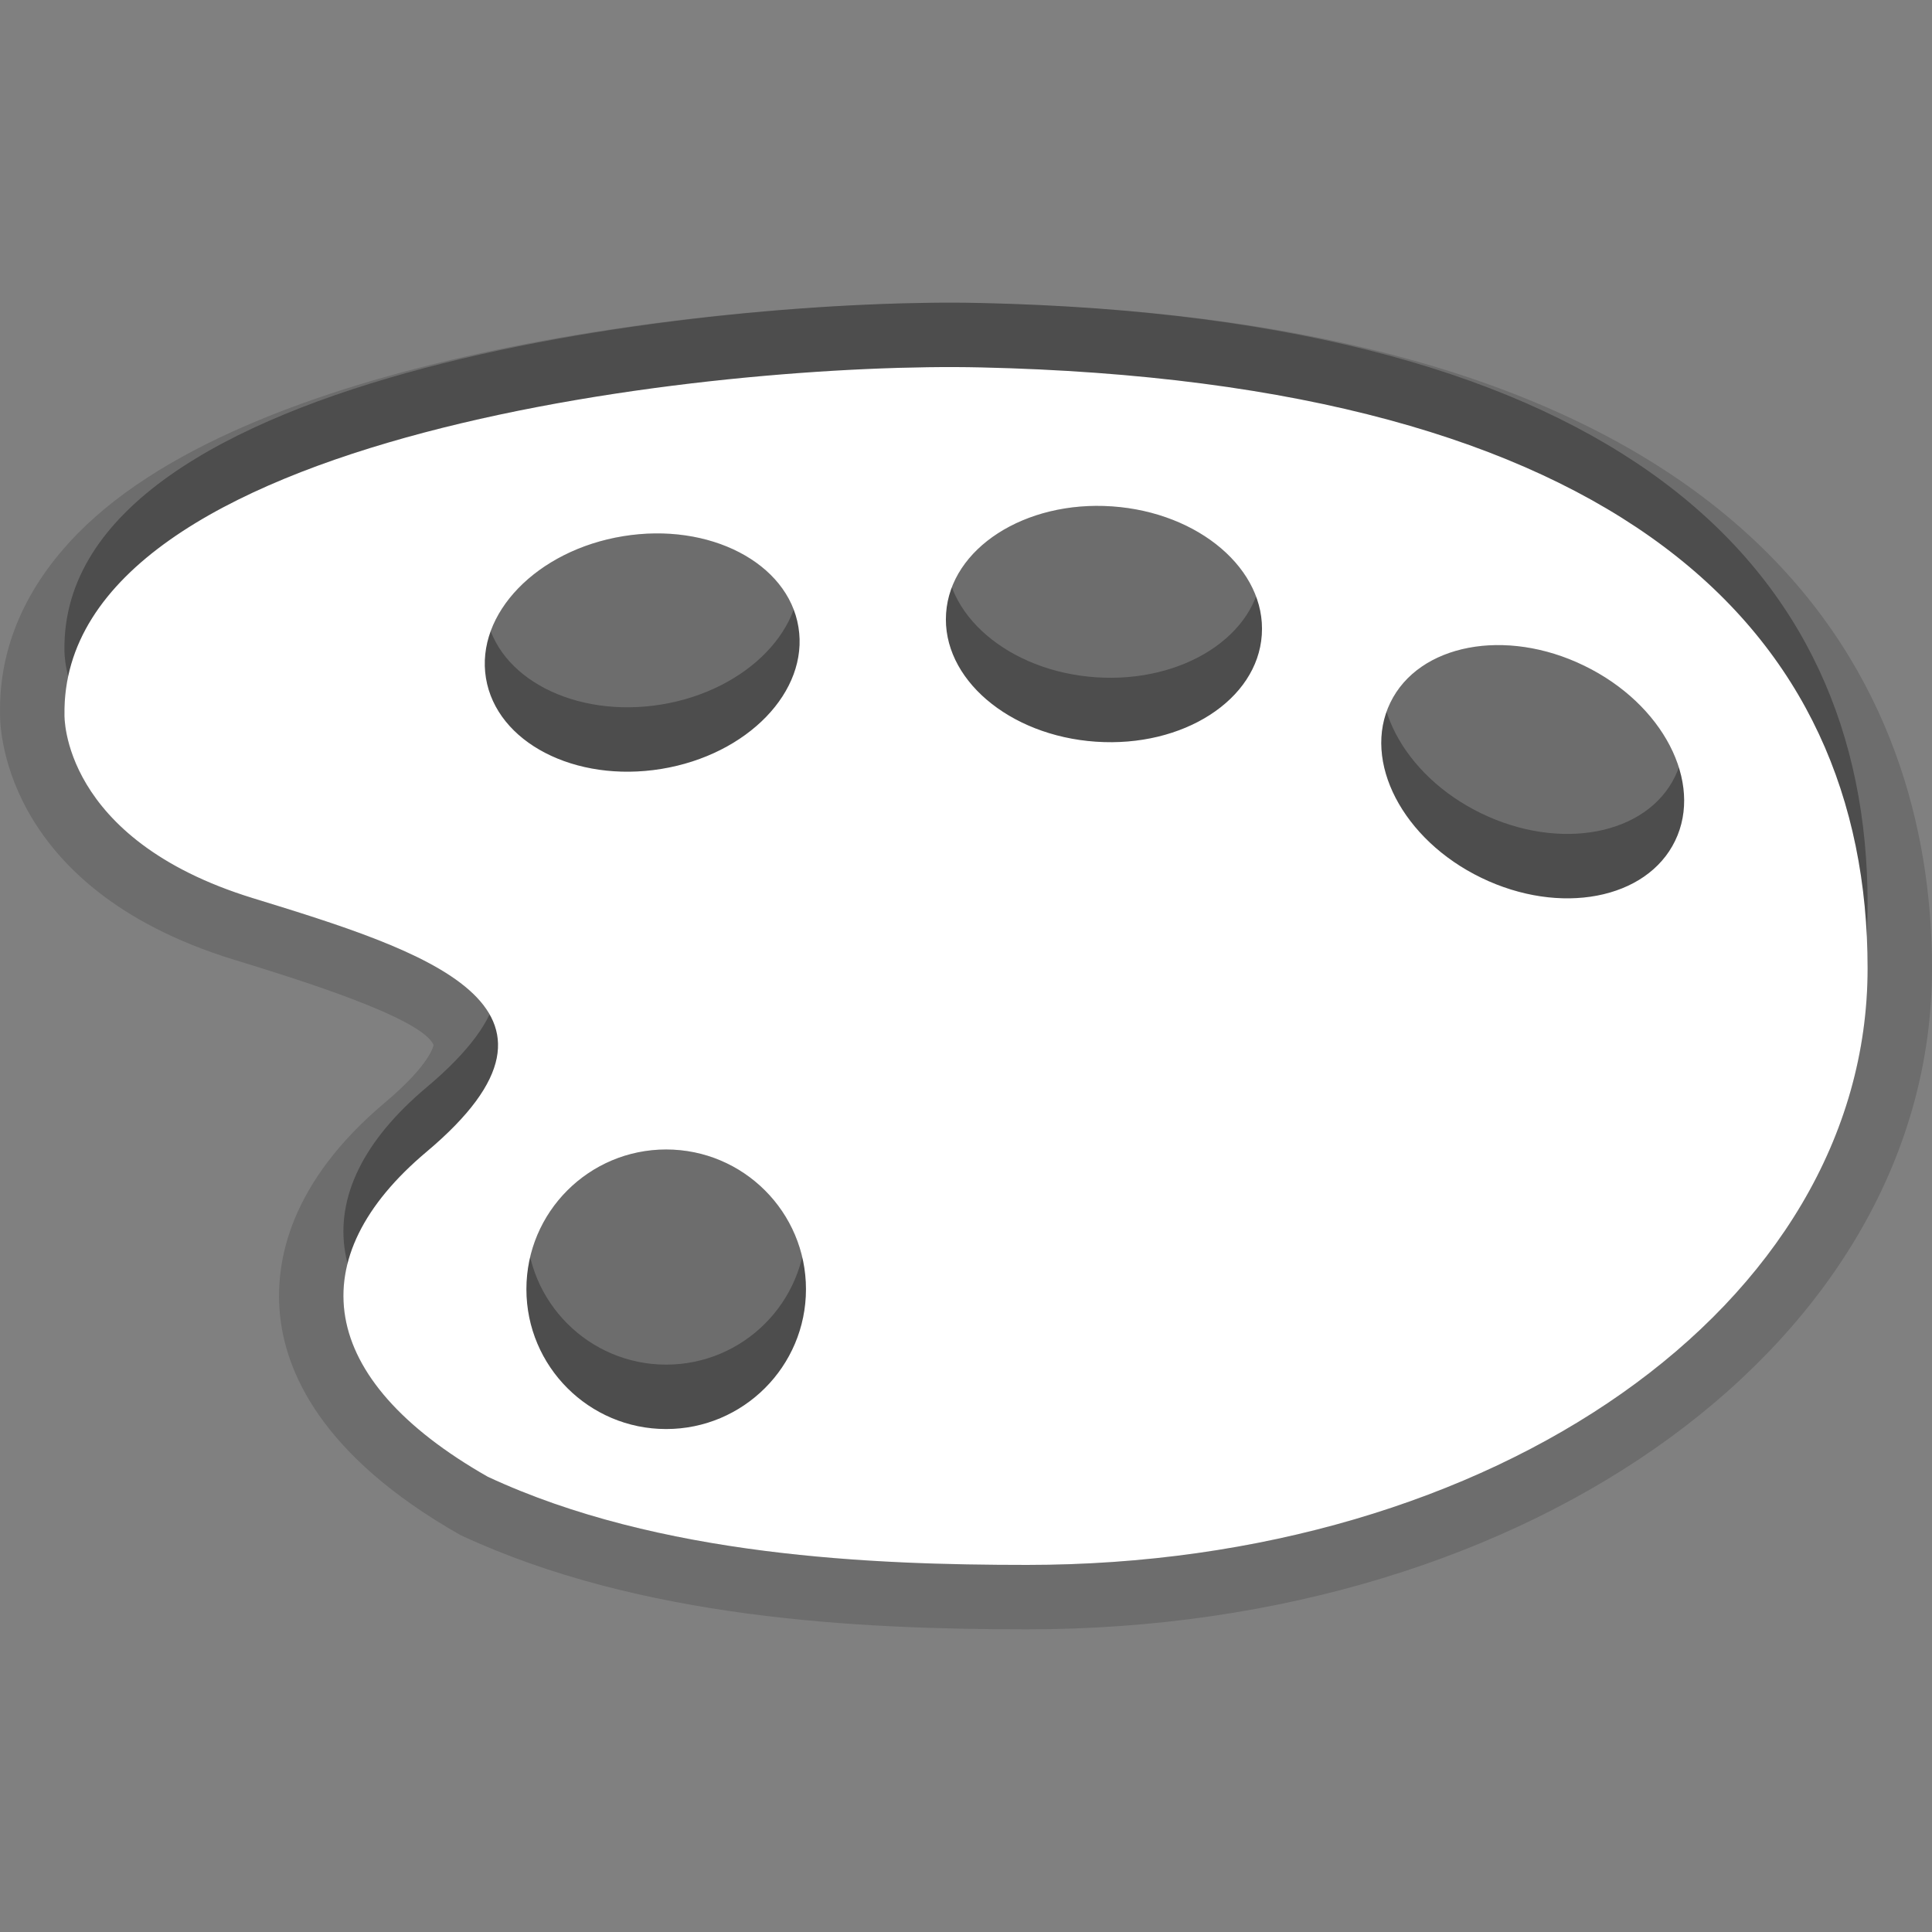 <?xml version="1.0" encoding="utf-8"?>
<!-- Generator: Adobe Illustrator 15.0.0, SVG Export Plug-In . SVG Version: 6.00 Build 0)  -->
<!DOCTYPE svg PUBLIC "-//W3C//DTD SVG 1.1//EN" "http://www.w3.org/Graphics/SVG/1.1/DTD/svg11.dtd">
<svg version="1.1" xmlns="http://www.w3.org/2000/svg" xmlns:xlink="http://www.w3.org/1999/xlink" x="0px" y="0px" width="30px"
	 height="30px" viewBox="0 0 30 30" enable-background="new 0 0 30 30" xml:space="preserve">
<rect x="0" y="0" width="30" height="30" fill="#808080" stroke="none"/>
<g id="DO_NOT_EDIT_-_BOUNDING_BOX">
	<rect id="BOUNDING_BOX" fill="none" width="30" height="30"/>
</g>
<g id="PLACE_YOUR_GRAPHIC_HERE">
	<path opacity="0.3" d="M15.229,4.705C11.212,4.614,0.939,5.697,1.001,10.098c0,0-0.062,1.929,2.924,2.848
		c2.665,0.819,5.395,1.673,2.696,3.941c-1.952,1.641-1.726,3.52,0.953,5.044c2.661,1.241,5.998,1.369,8.376,1.369
		c7.226,0,13.05-4.017,13.05-9.264C29,8.791,25.153,4.93,15.229,4.705z M7.546,9.53C7.382,8.531,8.337,7.544,9.677,7.326
		c1.339-0.219,2.559,0.414,2.721,1.411c0.164,0.997-0.789,1.984-2.13,2.203C8.927,11.158,7.71,10.527,7.546,9.53z M10.344,21.19
		c-1.198,0-2.17-0.973-2.17-2.171c0-1.199,0.973-2.17,2.17-2.17c1.198,0,2.171,0.972,2.171,2.17S11.542,21.19,10.344,21.19z
		 M17.018,10.517c-1.356-0.092-2.397-0.986-2.327-1.994c0.068-1.008,1.223-1.753,2.576-1.66s2.396,0.985,2.326,1.995
		C19.526,9.867,18.373,10.609,17.018,10.517z M26.011,12.056c-0.441,0.911-1.787,1.167-3.01,0.574
		c-1.221-0.591-1.854-1.81-1.412-2.719c0.441-0.91,1.789-1.169,3.01-0.574C25.821,9.929,26.452,11.147,26.011,12.056z"/>
	<path opacity="0.15" d="M15.95,25.3c-2.636,0-6.019-0.166-8.799-1.463c-2.185-1.239-2.725-2.556-2.806-3.448
		c-0.073-0.803,0.151-2.022,1.632-3.268c0.715-0.601,0.755-0.891,0.756-0.894c-0.183-0.429-2.155-1.035-3.103-1.326
		c-3.673-1.131-3.633-3.726-3.629-3.835c-0.015-1.004,0.393-1.958,1.213-2.789C4.004,5.448,11.29,4.7,14.752,4.7
		c0.174,0,0.341,0.002,0.499,0.006C28.084,4.996,30,11.303,30,15.036C30,20.791,23.828,25.3,15.95,25.3z"/>
	<path opacity="0.15" d="M15.229,5.705C11.212,5.614,0.939,6.697,1.001,11.098c0,0-0.062,1.929,2.924,2.848
		c2.665,0.819,5.395,1.673,2.696,3.941c-1.952,1.641-1.726,3.52,0.953,5.044c2.661,1.241,5.998,1.369,8.376,1.369
		c7.226,0,13.05-4.017,13.05-9.264C29,9.791,25.153,5.93,15.229,5.705z M7.546,10.53C7.382,9.531,8.337,8.544,9.677,8.326
		c1.339-0.219,2.559,0.414,2.721,1.411c0.164,0.997-0.789,1.984-2.13,2.203C8.927,12.158,7.71,11.527,7.546,10.53z M10.344,22.19
		c-1.198,0-2.17-0.973-2.17-2.171c0-1.199,0.973-2.17,2.17-2.17c1.198,0,2.171,0.972,2.171,2.17S11.542,22.19,10.344,22.19z
		 M17.018,11.517c-1.356-0.092-2.397-0.986-2.327-1.994c0.068-1.008,1.223-1.753,2.576-1.66s2.396,0.985,2.326,1.995
		C19.526,10.867,18.373,11.609,17.018,11.517z M26.011,13.056c-0.441,0.911-1.787,1.167-3.01,0.574
		c-1.221-0.591-1.854-1.81-1.412-2.719c0.441-0.91,1.789-1.169,3.01-0.574C25.821,10.929,26.452,12.147,26.011,13.056z"/>
	<path fill="#FFFFFF" d="M15.229,5.705C11.212,5.614,0.939,6.697,1.001,11.098c0,0-0.062,1.929,2.924,2.848
		c2.665,0.819,5.395,1.673,2.696,3.941c-1.952,1.641-1.726,3.52,0.953,5.044c2.661,1.241,5.998,1.369,8.376,1.369
		c7.226,0,13.05-4.017,13.05-9.264C29,9.791,25.153,5.93,15.229,5.705z M7.546,10.53C7.382,9.531,8.337,8.544,9.677,8.326
		c1.339-0.219,2.559,0.414,2.721,1.411c0.164,0.997-0.789,1.984-2.13,2.203C8.927,12.158,7.71,11.527,7.546,10.53z M10.344,22.19
		c-1.198,0-2.17-0.973-2.17-2.171c0-1.199,0.973-2.17,2.17-2.17c1.198,0,2.171,0.972,2.171,2.17S11.542,22.19,10.344,22.19z
		 M17.018,11.517c-1.356-0.092-2.397-0.986-2.327-1.994c0.068-1.008,1.223-1.753,2.576-1.66s2.396,0.985,2.326,1.995
		C19.526,10.867,18.373,11.609,17.018,11.517z M26.011,13.056c-0.441,0.911-1.787,1.167-3.01,0.574
		c-1.221-0.591-1.854-1.81-1.412-2.719c0.441-0.91,1.789-1.169,3.01-0.574C25.821,10.929,26.452,12.147,26.011,13.056z"/>
</g>
</svg>

